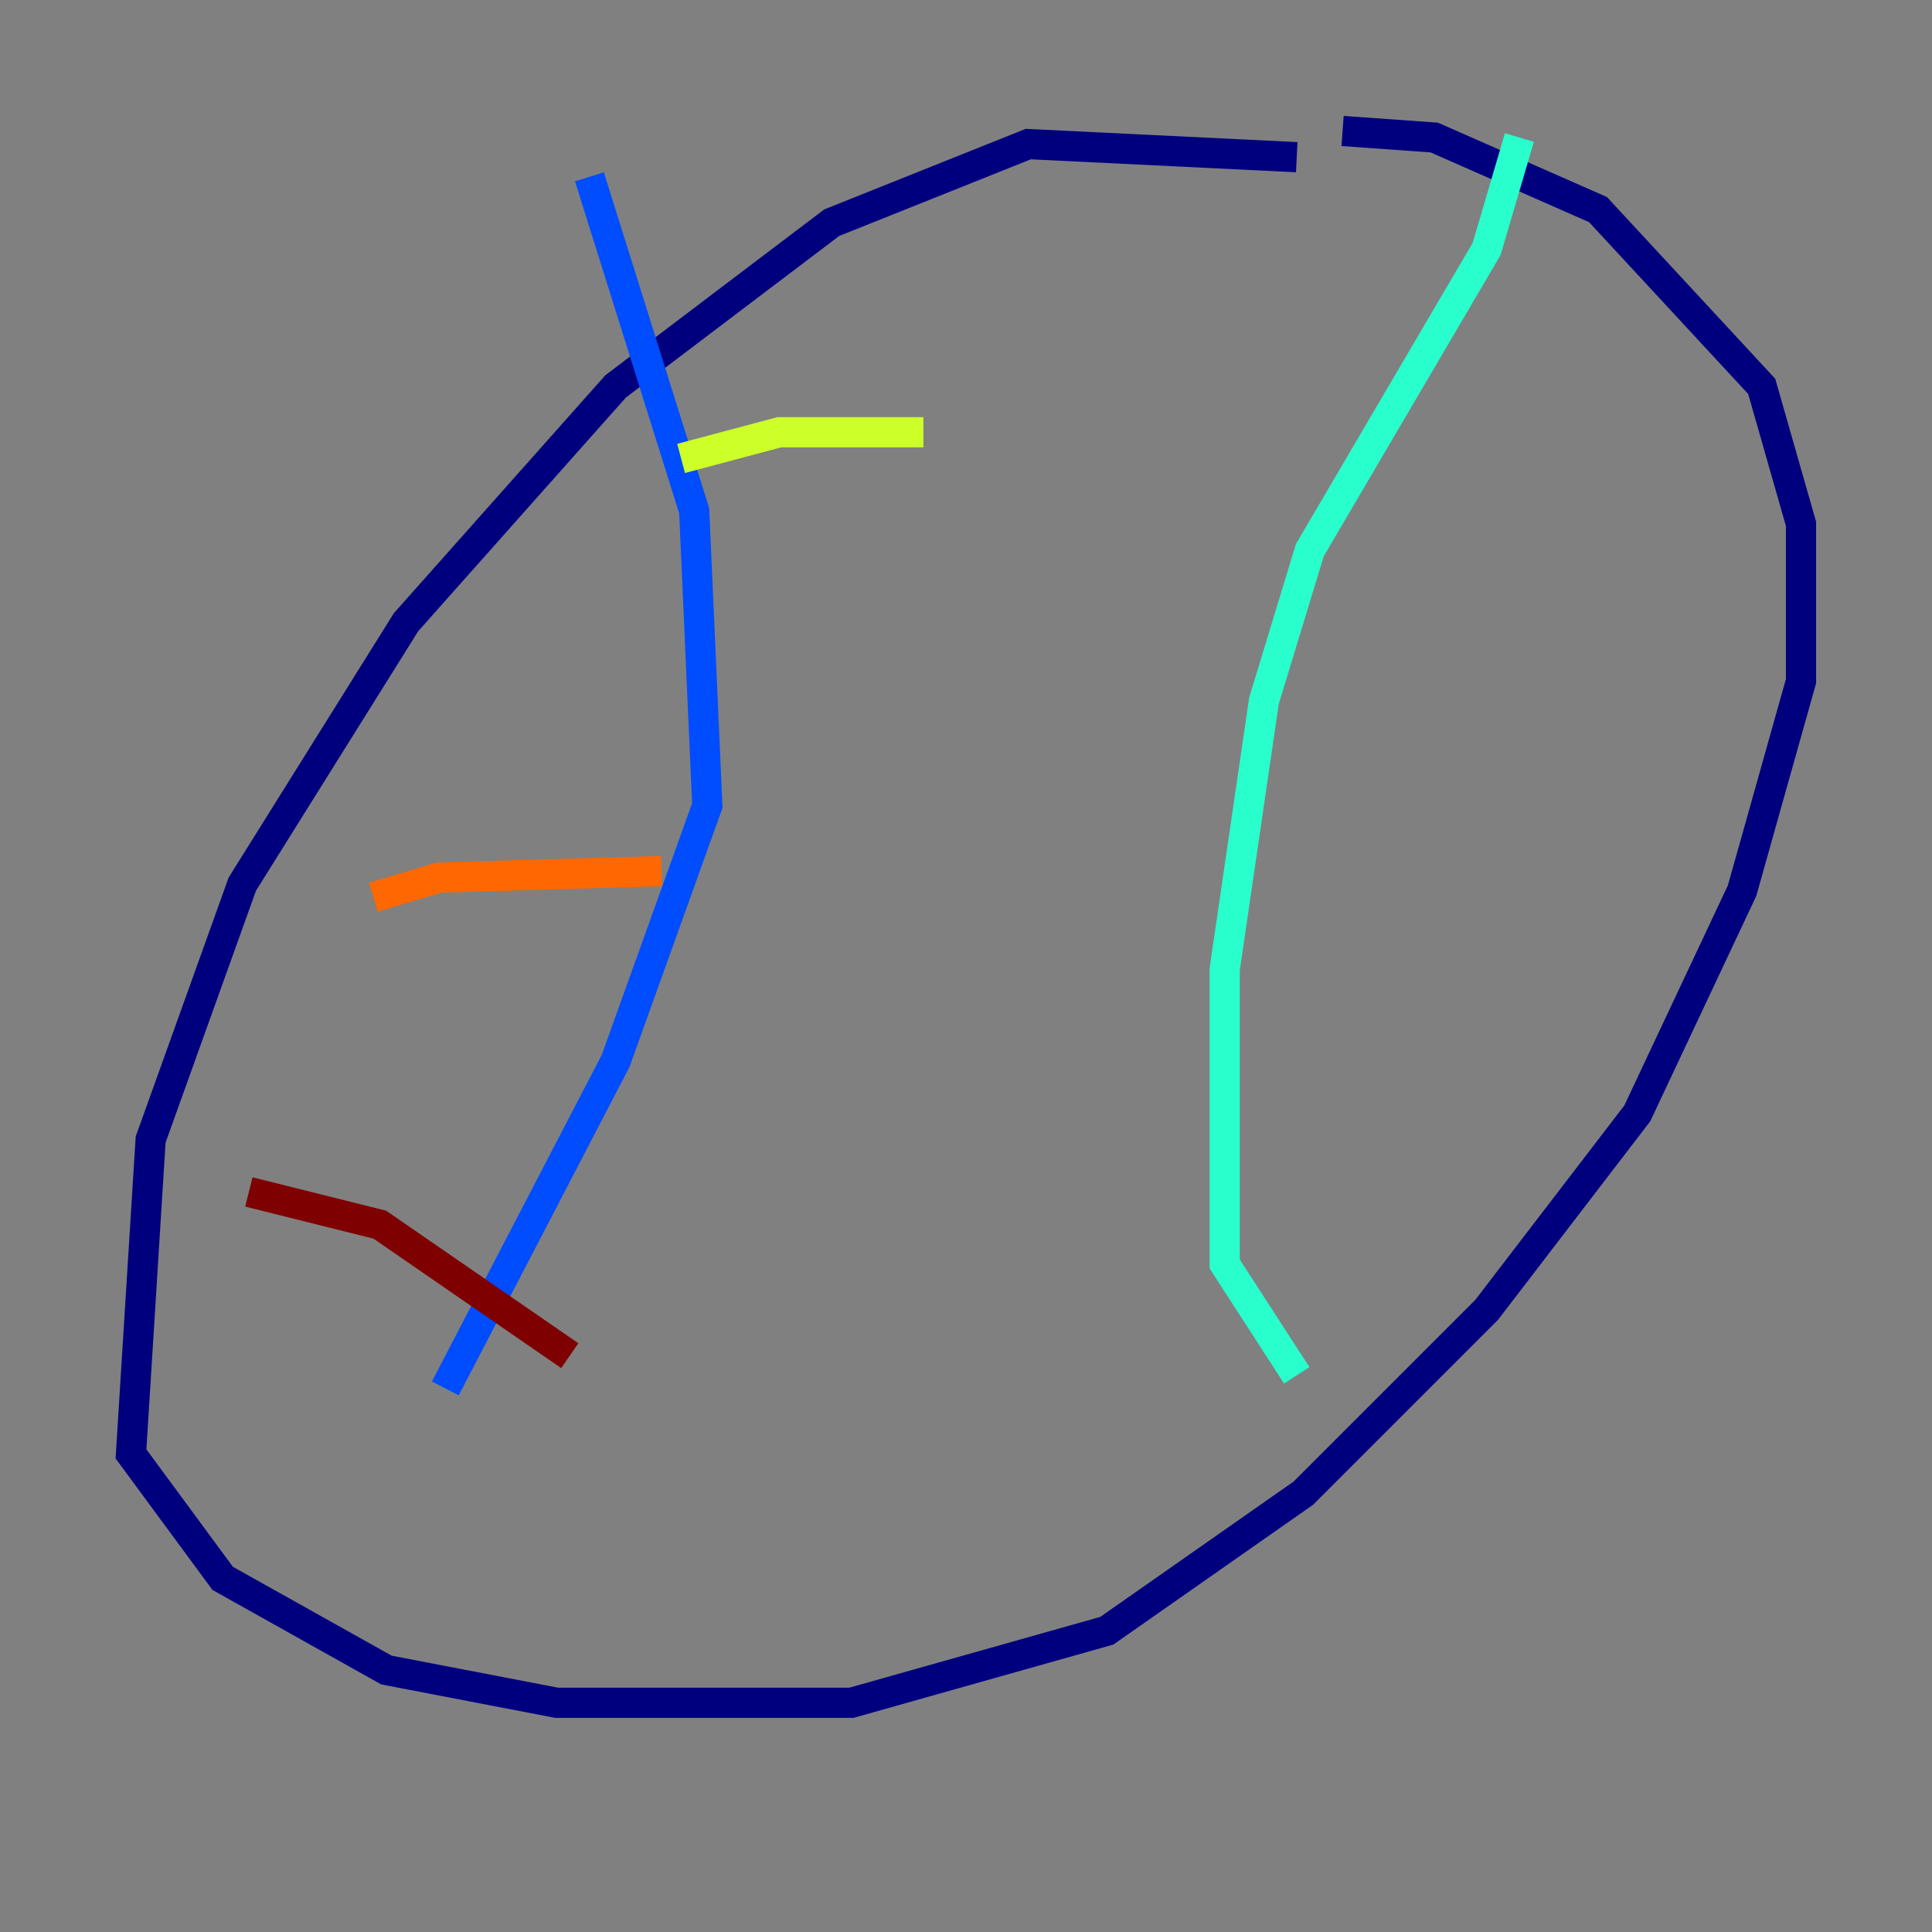 <?xml version="1.0" encoding="utf-8" ?>
<svg baseProfile="tiny" height="128" version="1.2" viewBox="0,0,128,128" width="128" xmlns="http://www.w3.org/2000/svg" xmlns:ev="http://www.w3.org/2001/xml-events" xmlns:xlink="http://www.w3.org/1999/xlink"><rect x="0" y="0" width="128" height="128" fill="#808080" stroke="none"/><defs /><polyline fill="none" points="85.912,10.414 68.122,9.546 55.105,14.752 40.786,25.6 26.902,41.22 16.054,58.576 9.98,75.498 8.678,96.325 14.752,104.57 25.6,110.644 36.881,112.814 56.407,112.814 73.329,108.041 86.346,98.929 98.495,86.78 108.475,73.763 115.417,59.01 119.322,45.125 119.322,34.712 116.719,25.6 105.871,13.885 95.024,9.112 88.949,8.678" stroke="#00007f" stroke-width="2" /><polyline fill="none" points="39.051,11.715 45.993,33.844 46.861,53.37 40.786,70.291 29.505,91.986" stroke="#004cff" stroke-width="2" /><polyline fill="none" points="100.664,9.112 98.495,16.488 86.78,36.447 83.742,46.427 81.139,64.217 81.139,83.742 85.912,91.119" stroke="#29ffcd" stroke-width="2" /><polyline fill="none" points="45.125,30.373 51.634,28.637 61.18,28.637" stroke="#cdff29" stroke-width="2" /><polyline fill="none" points="24.732,59.444 29.071,58.142 43.824,57.709" stroke="#ff6700" stroke-width="2" /><polyline fill="none" points="16.488,78.969 25.166,81.139 37.749,89.817" stroke="#7f0000" stroke-width="2" /></svg>